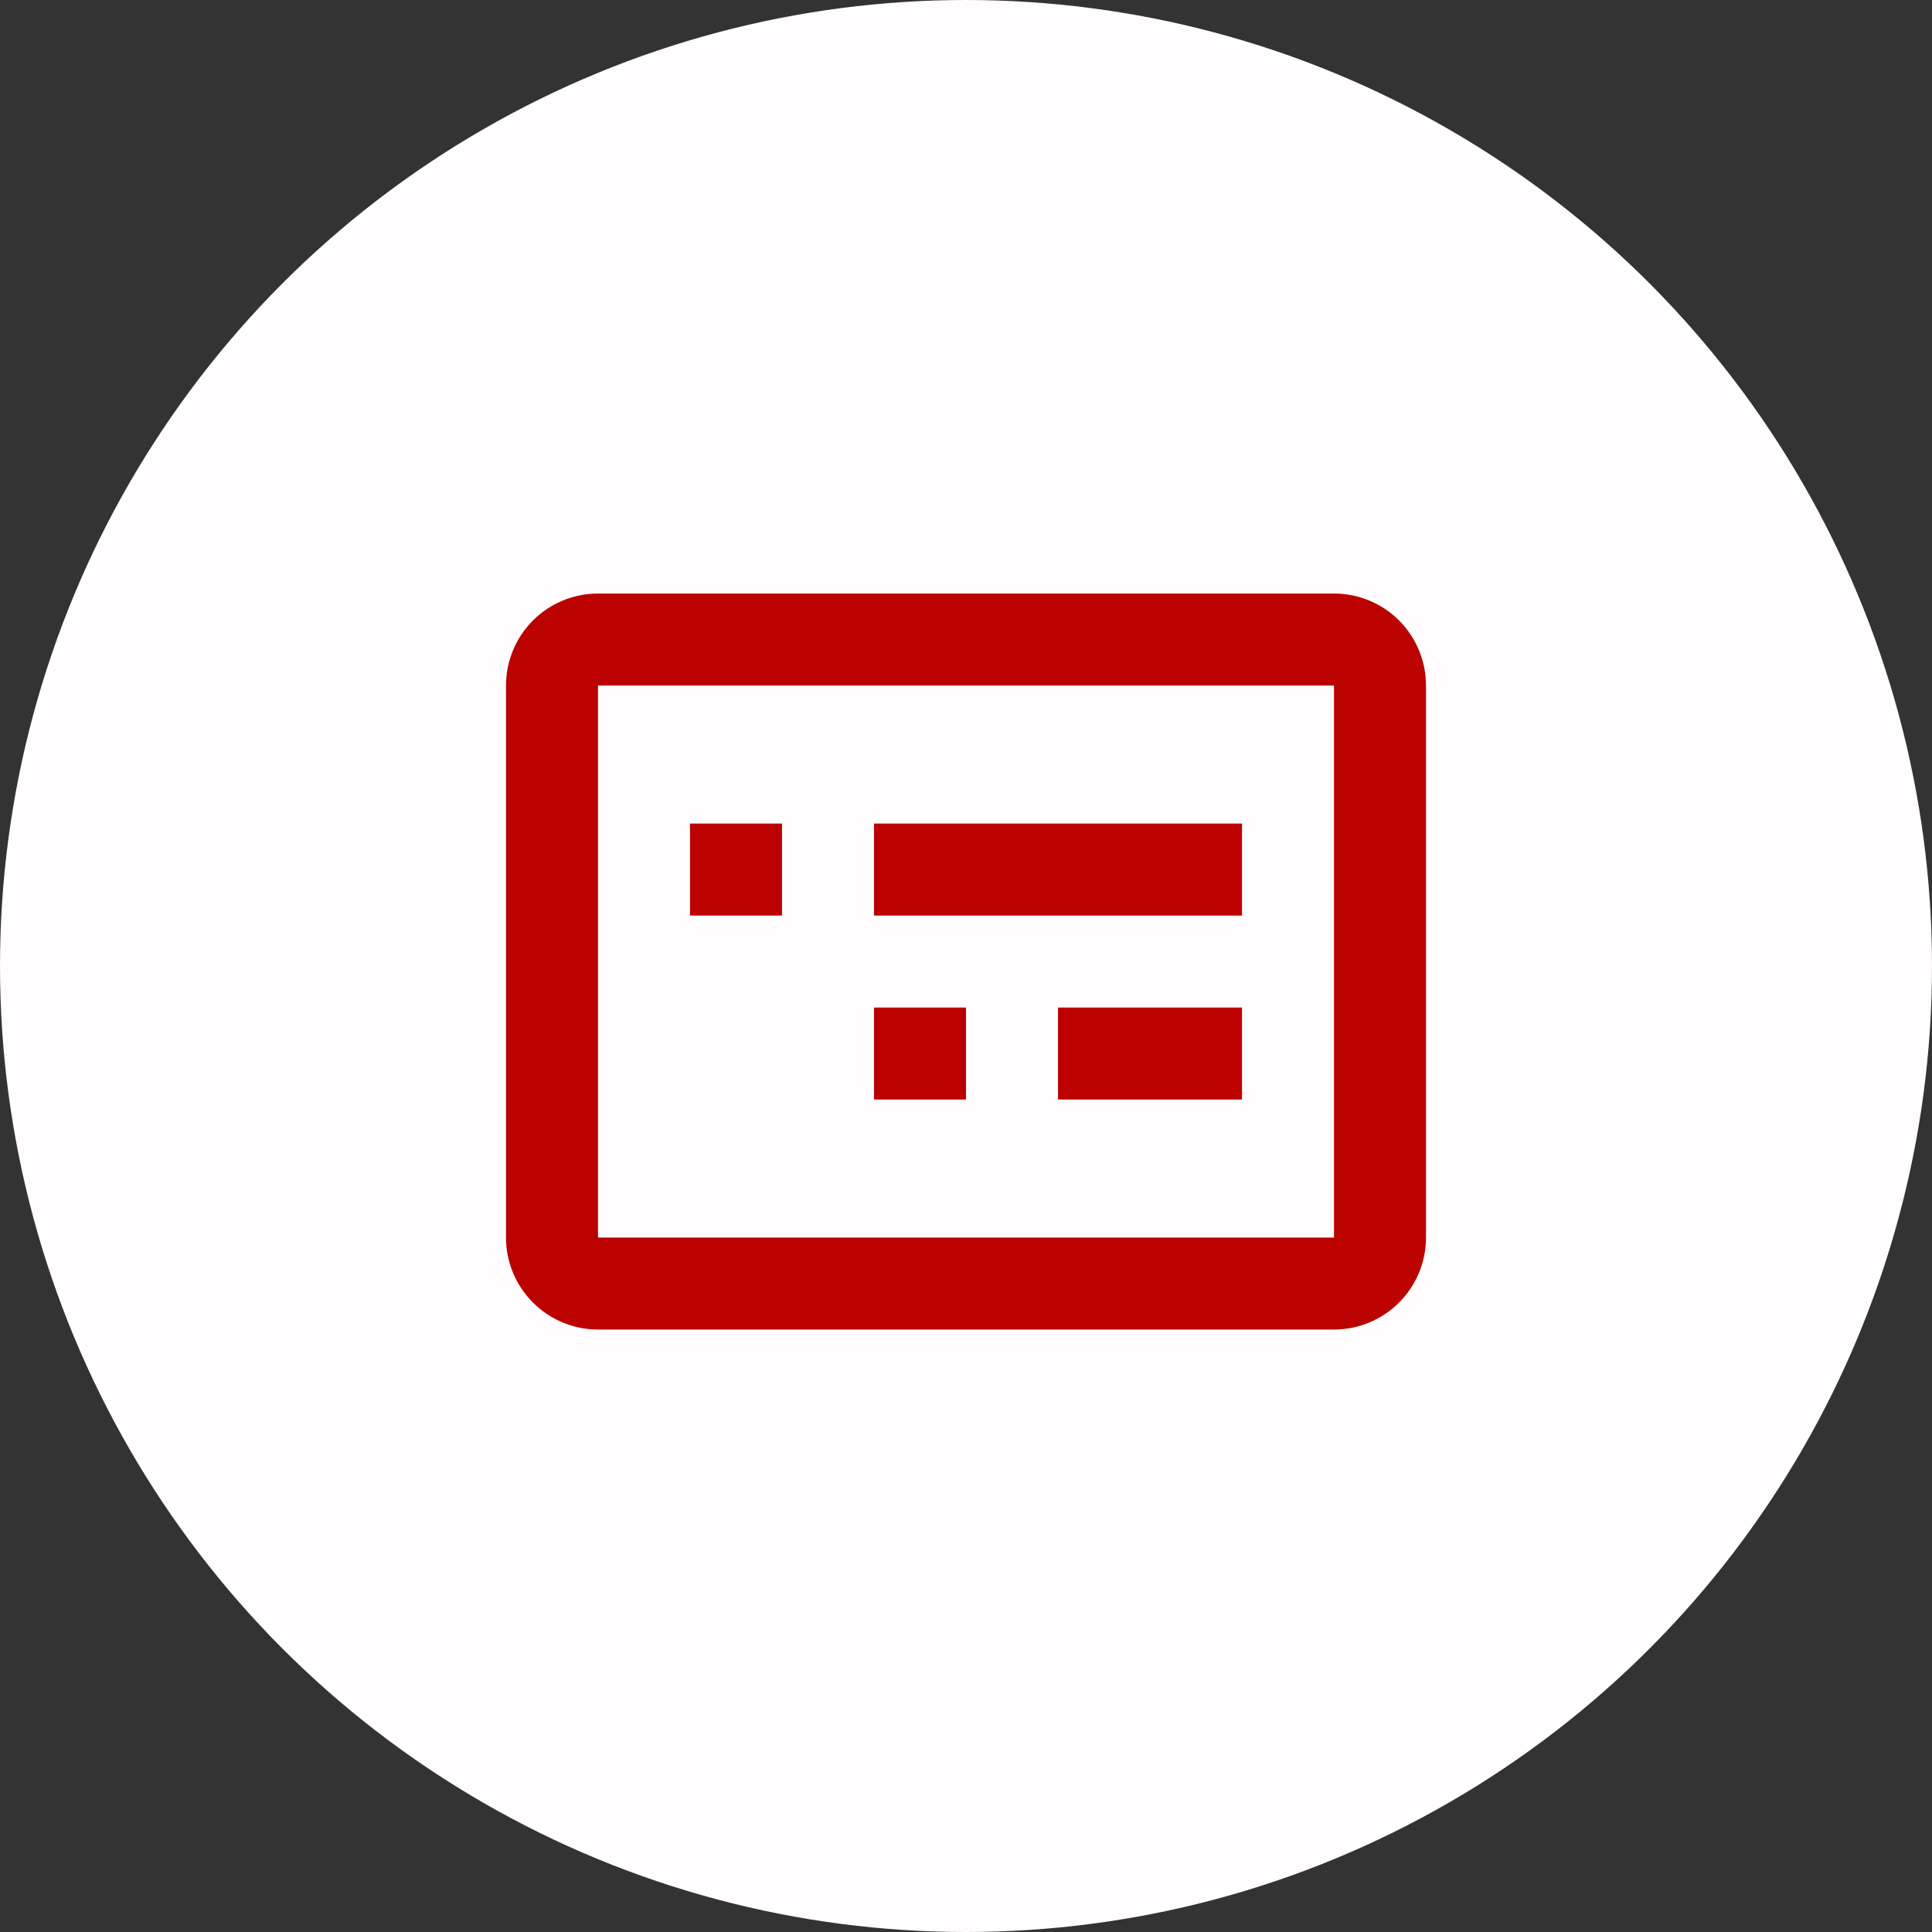 <svg width="42" height="42" viewBox="0 0 42 42" fill="none" xmlns="http://www.w3.org/2000/svg">
<rect x="0" y="0" width="42" height="42" fill="#333333" stroke="none"/>
<circle cx="21" cy="21" r="21" fill="#FFFDFD"/>
<path d="M21 23.903H19V21.903H21V23.903ZM27 23.903H23V21.903H27V23.903ZM17 19.903H15V17.903H17V19.903ZM27 19.903H19V17.903H27V19.903ZM29 28.903H13C12.47 28.903 11.961 28.692 11.586 28.317C11.211 27.942 11 27.433 11 26.903V14.903C11 14.372 11.211 13.863 11.586 13.488C11.961 13.113 12.47 12.903 13 12.903H29C29.53 12.903 30.039 13.113 30.414 13.488C30.789 13.863 31 14.372 31 14.903V26.903C31 27.433 30.789 27.942 30.414 28.317C30.039 28.692 29.53 28.903 29 28.903ZM13 14.903V26.903H29V14.903H13Z" fill="#BB0200"/>
</svg>
